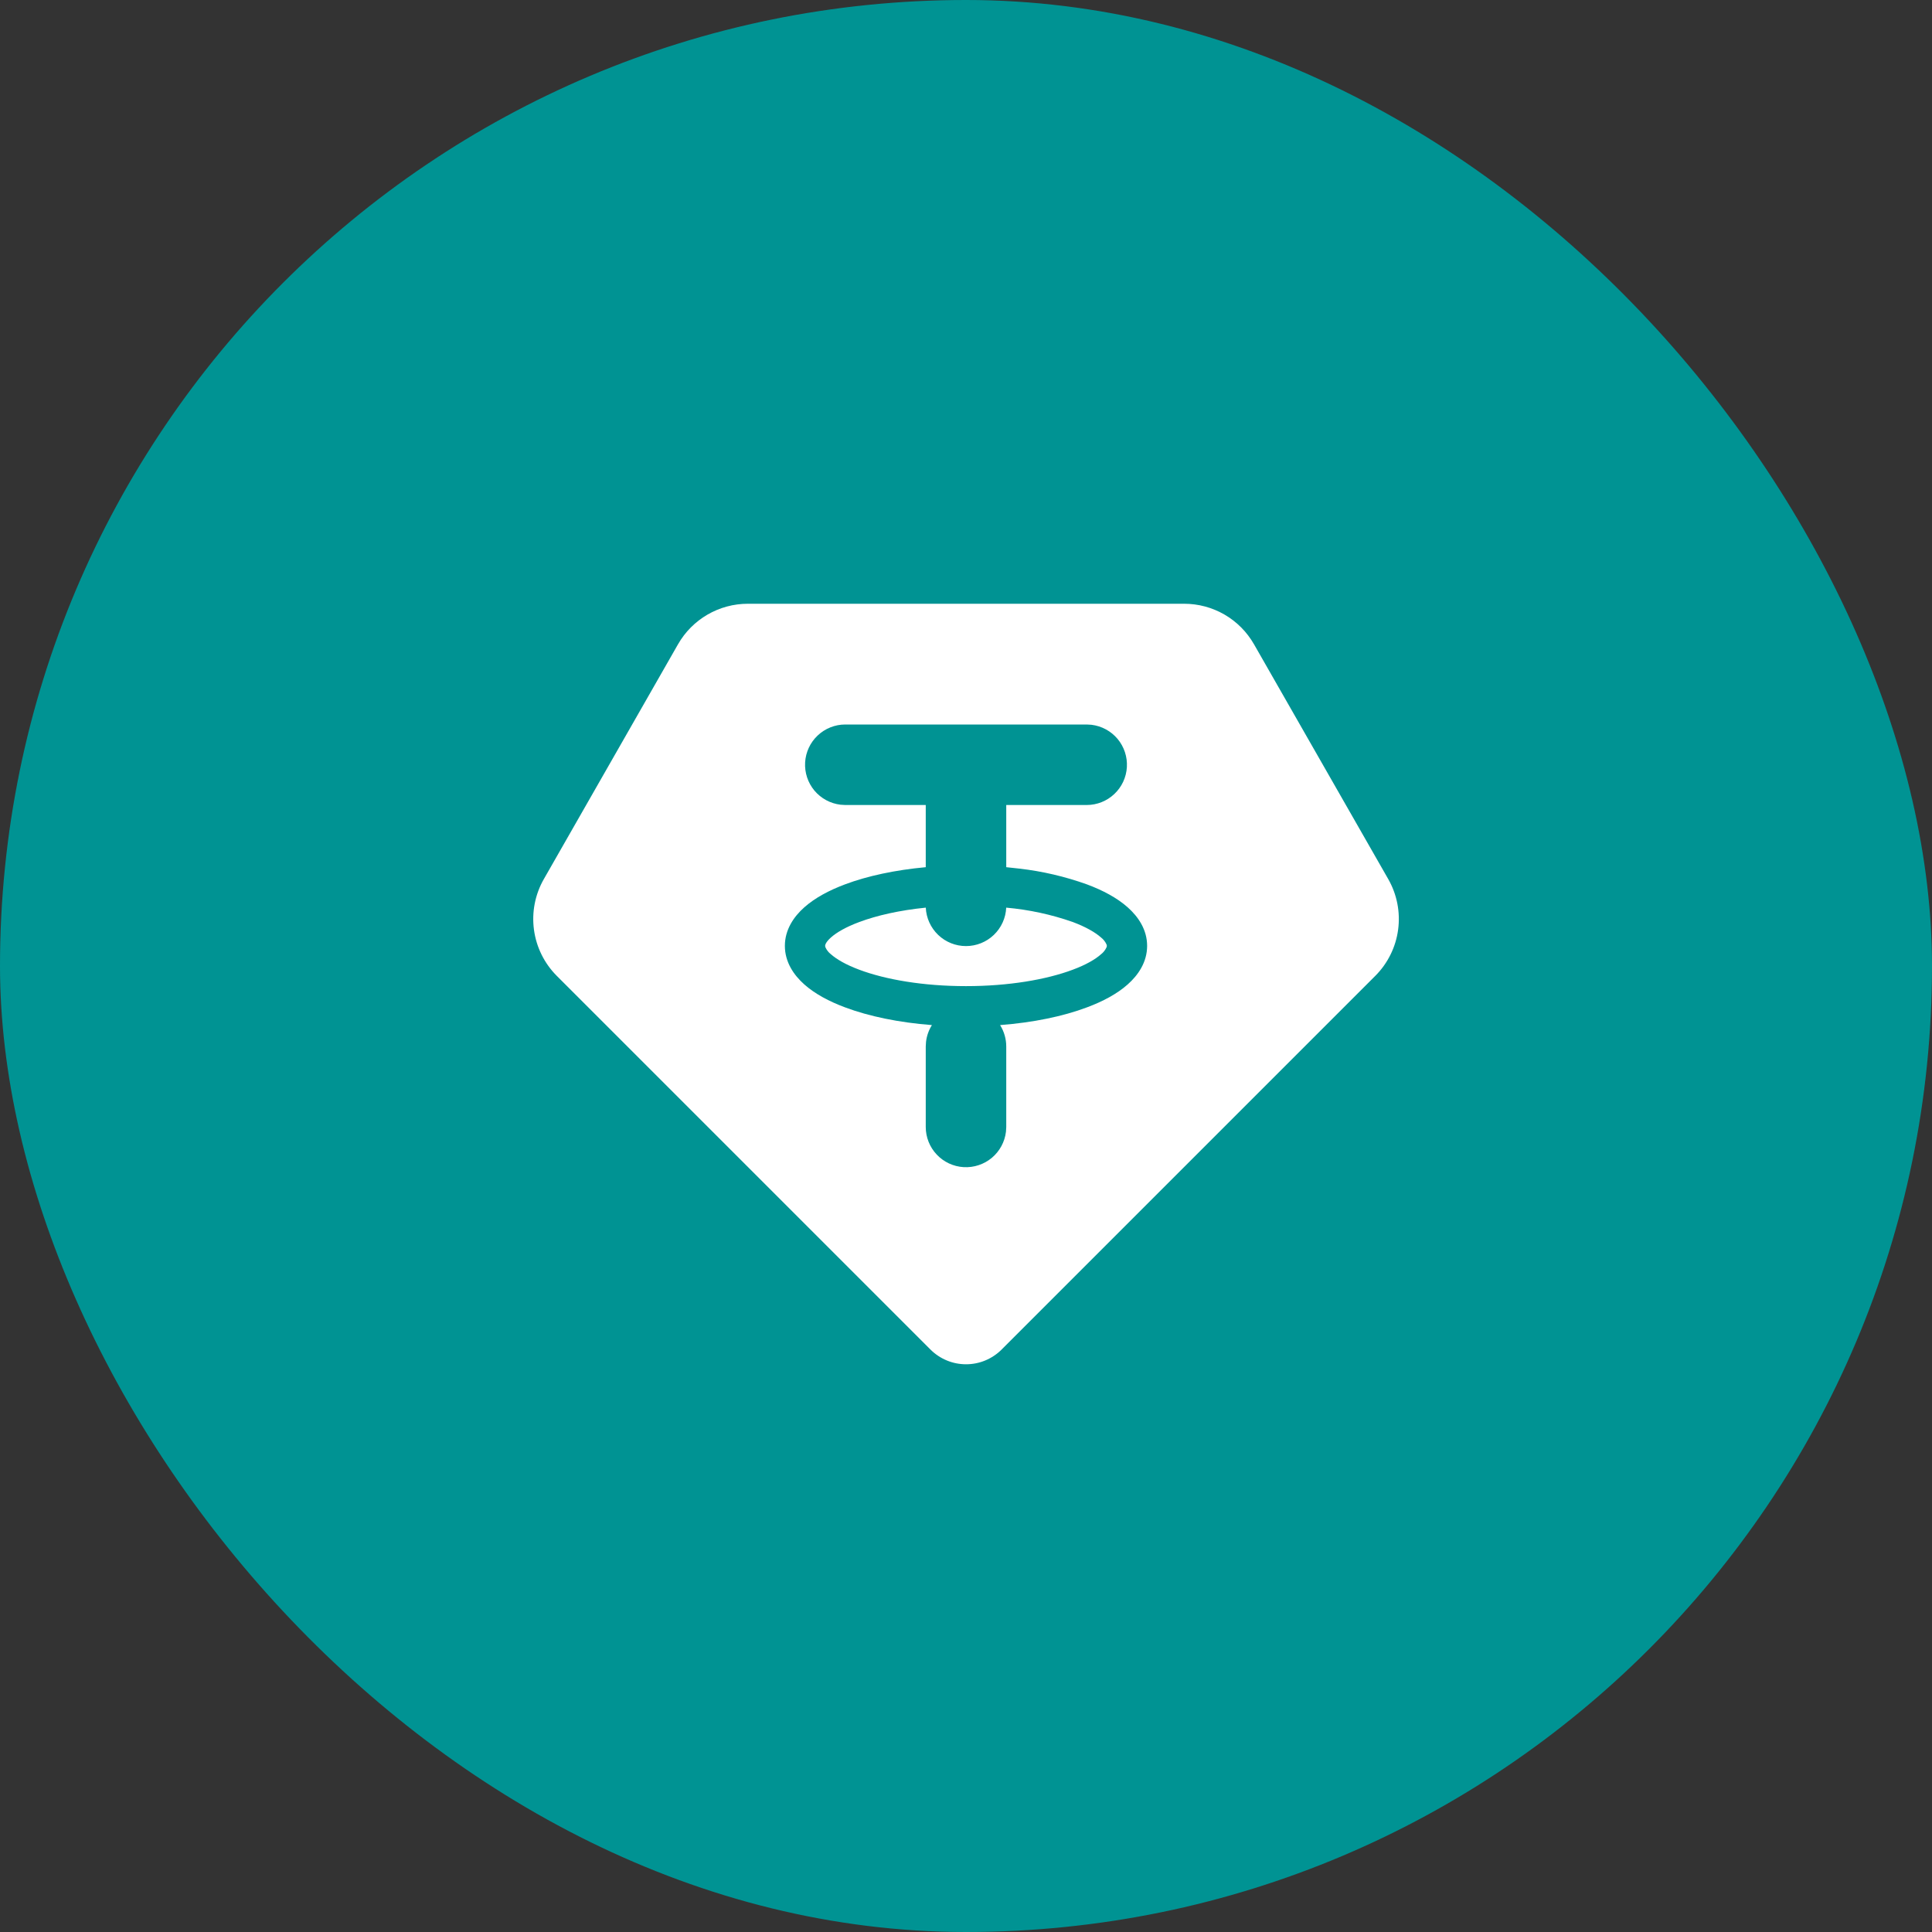 <svg width="48" height="48" viewBox="0 0 48 48" fill="none" xmlns="http://www.w3.org/2000/svg">
<rect x="0" y="0" width="48" height="48" fill="#333333" stroke="none"/>
<rect width="48" height="48" rx="24" fill="#009393"/>
<g clip-path="url(#clip0_359_1198)">
<path d="M29.42 15C29.773 15 30.119 15.093 30.424 15.27C30.729 15.447 30.981 15.702 31.156 16.008L34.49 21.84C34.708 22.221 34.794 22.663 34.736 23.097C34.678 23.532 34.478 23.936 34.168 24.246L24.885 33.529C24.769 33.645 24.631 33.737 24.479 33.8C24.328 33.863 24.165 33.895 24.001 33.895C23.837 33.895 23.674 33.863 23.523 33.8C23.371 33.737 23.233 33.645 23.117 33.529L13.834 24.246C13.524 23.936 13.324 23.532 13.266 23.097C13.208 22.663 13.294 22.221 13.512 21.84L16.845 16.007C17.02 15.701 17.272 15.447 17.577 15.27C17.882 15.093 18.228 15 18.58 15H29.42ZM27 18H21C20.745 18 20.5 18.098 20.315 18.273C20.129 18.448 20.018 18.687 20.003 18.941C19.988 19.196 20.071 19.446 20.234 19.642C20.398 19.837 20.63 19.963 20.883 19.993L21 20H23V21.545C22.242 21.615 21.553 21.762 20.996 21.971C20.601 22.119 20.247 22.307 19.983 22.542C19.719 22.776 19.5 23.099 19.5 23.5C19.5 23.901 19.719 24.224 19.983 24.458C20.247 24.693 20.601 24.881 20.996 25.028C21.59 25.251 22.334 25.405 23.153 25.468C23.074 25.594 23.024 25.736 23.007 25.884L23 26V28C23 28.255 23.098 28.5 23.273 28.685C23.448 28.871 23.687 28.982 23.941 28.997C24.196 29.012 24.446 28.929 24.642 28.766C24.837 28.602 24.963 28.37 24.993 28.117L25 28V26C25 25.812 24.947 25.627 24.847 25.468C25.666 25.405 26.41 25.252 27.004 25.028C27.399 24.881 27.753 24.693 28.017 24.458C28.281 24.224 28.5 23.901 28.5 23.5C28.5 23.099 28.281 22.776 28.017 22.542C27.753 22.307 27.399 22.119 27.004 21.972C26.46 21.777 25.895 21.645 25.321 21.58L25 21.545V20H27C27.255 20 27.5 19.902 27.685 19.727C27.871 19.552 27.982 19.313 27.997 19.059C28.012 18.804 27.929 18.554 27.766 18.358C27.602 18.163 27.37 18.037 27.117 18.007L27 18ZM24.999 22.55C25.563 22.6 26.119 22.72 26.653 22.907C26.982 23.031 27.213 23.166 27.353 23.29C27.414 23.337 27.462 23.398 27.493 23.468L27.5 23.5L27.493 23.532C27.462 23.602 27.414 23.663 27.353 23.71C27.213 23.834 26.982 23.97 26.653 24.092C25.998 24.338 25.06 24.5 24 24.5C22.94 24.5 22.002 24.338 21.347 24.092C21.018 23.969 20.787 23.834 20.646 23.71C20.585 23.663 20.537 23.602 20.506 23.532L20.5 23.5C20.5 23.487 20.505 23.415 20.646 23.29C20.786 23.166 21.018 23.03 21.347 22.908C21.787 22.743 22.354 22.615 23.001 22.55C23.012 22.807 23.123 23.05 23.309 23.228C23.495 23.406 23.742 23.505 24 23.505C24.257 23.505 24.505 23.406 24.691 23.228C24.877 23.05 24.988 22.807 24.999 22.55Z" fill="white"/>
</g>
<defs>
<clipPath id="clip0_359_1198">
<rect width="24" height="24" fill="white" transform="translate(12 12)"/>
</clipPath>
</defs>
</svg>
